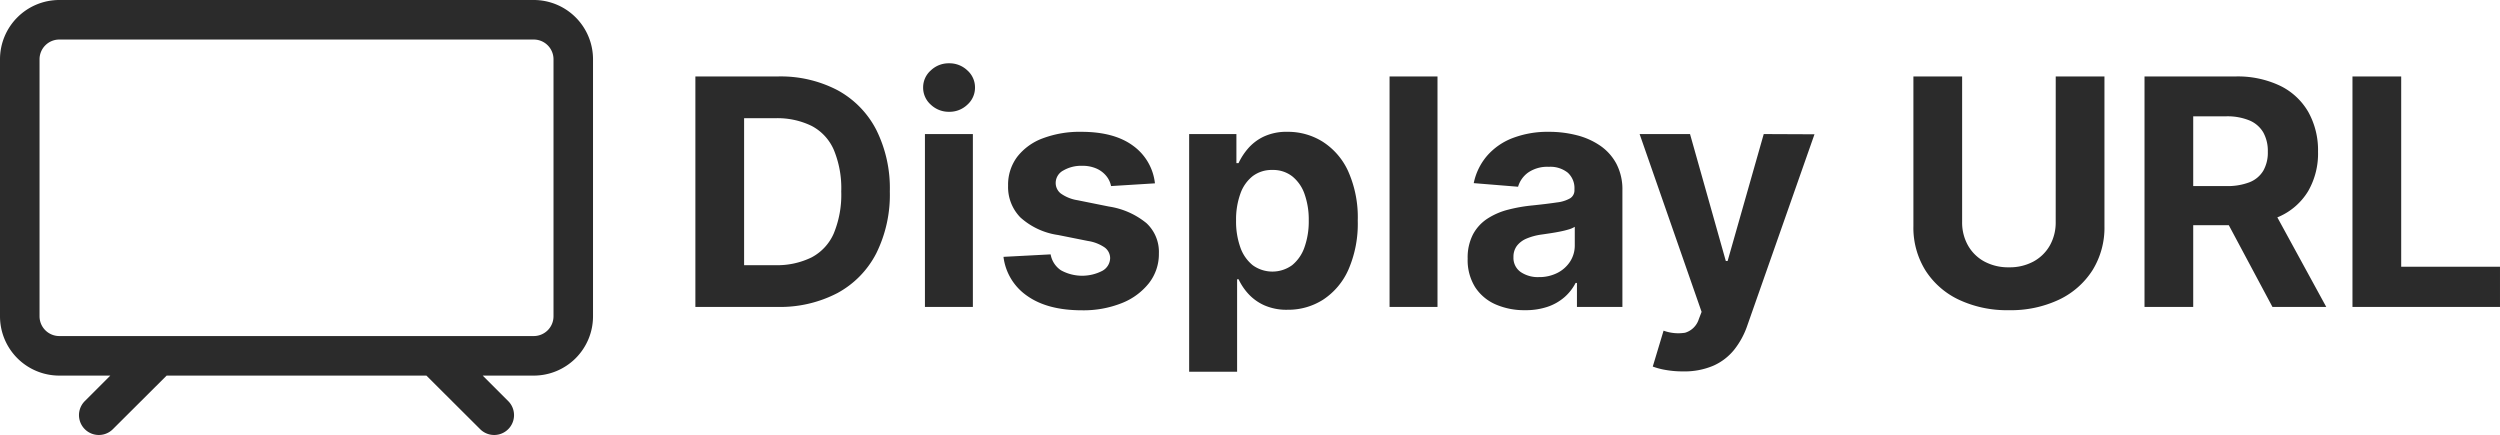 <svg xmlns="http://www.w3.org/2000/svg" width="459.752" height="80" viewBox="0 0 459.752 80">
  <g id="Group_7289" data-name="Group 7289" transform="translate(-15516 -6529.605)">
    <path id="Path_7048" data-name="Path 7048" d="M17.3,17.125H2.276V-25.256H17.424a22.539,22.539,0,0,1,11.009,2.535,17.3,17.3,0,0,1,7.108,7.274,24.058,24.058,0,0,1,2.494,11.34A24.232,24.232,0,0,1,35.541,7.275a17.286,17.286,0,0,1-7.139,7.3A22.781,22.781,0,0,1,17.3,17.125ZM11.236,9.448h5.691A14.365,14.365,0,0,0,23.621,8.03a9.062,9.062,0,0,0,4.1-4.408A18.6,18.6,0,0,0,29.1-4.107a18.4,18.4,0,0,0-1.376-7.677,9.027,9.027,0,0,0-4.087-4.387,14.389,14.389,0,0,0-6.684-1.407H11.236Zm33.255,7.677V-14.661h8.816V17.125Zm4.449-35.883a4.769,4.769,0,0,1-3.373-1.314,4.166,4.166,0,0,1-1.407-3.156,4.145,4.145,0,0,1,1.407-3.135,4.743,4.743,0,0,1,3.352-1.314A4.759,4.759,0,0,1,52.3-26.363a4.158,4.158,0,0,1,1.4,3.135,4.18,4.18,0,0,1-1.4,3.156A4.733,4.733,0,0,1,48.941-18.758ZM86.79-5.6l-8.071.5a4.244,4.244,0,0,0-.89-1.873,4.885,4.885,0,0,0-1.79-1.345A6.3,6.3,0,0,0,73.4-8.825a6.519,6.519,0,0,0-3.456.859A2.591,2.591,0,0,0,68.538-5.68a2.449,2.449,0,0,0,.911,1.925,7.227,7.227,0,0,0,3.125,1.262l5.753,1.159a14.262,14.262,0,0,1,6.912,3.063,7.209,7.209,0,0,1,2.276,5.546,8.689,8.689,0,0,1-1.831,5.484,11.961,11.961,0,0,1-5.008,3.673,19.013,19.013,0,0,1-7.315,1.314q-6.312,0-10.047-2.638a10.2,10.2,0,0,1-4.377-7.191l8.671-.455a4.417,4.417,0,0,0,1.9,2.928,8.077,8.077,0,0,0,7.605.1,2.732,2.732,0,0,0,1.438-2.328A2.461,2.461,0,0,0,77.54,6.188,7.386,7.386,0,0,0,74.477,5l-5.5-1.1A13.122,13.122,0,0,1,62.05.673a7.99,7.99,0,0,1-2.266-5.856A8.527,8.527,0,0,1,61.45-10.46a10.572,10.572,0,0,1,4.7-3.415,19.249,19.249,0,0,1,7.108-1.2q6.022,0,9.488,2.545A9.842,9.842,0,0,1,86.79-5.6Zm6.291,34.642V-14.661h8.691v5.339h.393a11.687,11.687,0,0,1,1.687-2.618,8.877,8.877,0,0,1,2.9-2.235,9.874,9.874,0,0,1,4.46-.9,12,12,0,0,1,6.415,1.811,12.647,12.647,0,0,1,4.7,5.443,20.814,20.814,0,0,1,1.759,9.1,21.109,21.109,0,0,1-1.707,8.971,12.749,12.749,0,0,1-4.635,5.525,11.9,11.9,0,0,1-6.55,1.873,10.115,10.115,0,0,1-4.356-.848,8.927,8.927,0,0,1-2.928-2.142,10.648,10.648,0,0,1-1.738-2.618H101.9v17.01ZM101.71,1.232a14.147,14.147,0,0,0,.786,4.946,7.273,7.273,0,0,0,2.276,3.28,6.181,6.181,0,0,0,7.264-.021A7.343,7.343,0,0,0,114.3,6.126a14.206,14.206,0,0,0,.776-4.894,14.045,14.045,0,0,0-.766-4.842,7.214,7.214,0,0,0-2.256-3.27,5.717,5.717,0,0,0-3.663-1.18,5.779,5.779,0,0,0-3.632,1.138A7.1,7.1,0,0,0,102.5-3.693,13.973,13.973,0,0,0,101.71,1.232Zm37.042-26.488V17.125h-8.816V-25.256Zm16.1,42.981a13.136,13.136,0,0,1-5.422-1.066,8.57,8.57,0,0,1-3.756-3.166A9.38,9.38,0,0,1,144.3,8.247a9.267,9.267,0,0,1,.973-4.449A7.875,7.875,0,0,1,147.92.9a12.832,12.832,0,0,1,3.818-1.656,28.749,28.749,0,0,1,4.5-.786q2.773-.29,4.47-.548a6.243,6.243,0,0,0,2.463-.776,1.728,1.728,0,0,0,.766-1.531v-.124a3.825,3.825,0,0,0-1.231-3.042,5.133,5.133,0,0,0-3.487-1.076,6.212,6.212,0,0,0-3.787,1.045,4.905,4.905,0,0,0-1.862,2.618l-8.153-.662a11.151,11.151,0,0,1,2.442-5.018,11.844,11.844,0,0,1,4.708-3.27,18.026,18.026,0,0,1,6.695-1.149,20.459,20.459,0,0,1,5.08.621,13.4,13.4,0,0,1,4.325,1.925,9.415,9.415,0,0,1,2.99,3.342,10.15,10.15,0,0,1,1.1,4.873V17.125h-8.36V12.717h-.248a8.84,8.84,0,0,1-2.049,2.618,9.24,9.24,0,0,1-3.083,1.759A12.554,12.554,0,0,1,154.853,17.725Zm2.525-6.084a7.33,7.33,0,0,0,3.435-.776,6.007,6.007,0,0,0,2.338-2.1,5.442,5.442,0,0,0,.848-3V2.391a4.508,4.508,0,0,1-1.128.486q-.714.217-1.6.393t-1.78.31q-.89.135-1.614.238a10.906,10.906,0,0,0-2.711.724,4.376,4.376,0,0,0-1.8,1.335,3.321,3.321,0,0,0-.642,2.08,3.162,3.162,0,0,0,1.314,2.742A5.6,5.6,0,0,0,157.377,11.641Zm26.509,17.342a17.966,17.966,0,0,1-3.135-.259,12.938,12.938,0,0,1-2.411-.631l1.987-6.6a7.964,7.964,0,0,0,3.942.383,3.768,3.768,0,0,0,2.535-2.494l.517-1.345-11.4-32.7h9.271l6.581,23.343h.331l6.643-23.343,9.333.041L195.723,20.56A14.834,14.834,0,0,1,193.312,25a10.234,10.234,0,0,1-3.839,2.939A13.532,13.532,0,0,1,183.886,28.983Zm68.559-54.239h8.961V2.267a14.825,14.825,0,0,1-2.2,8.112,14.812,14.812,0,0,1-6.156,5.411,20.708,20.708,0,0,1-9.209,1.935,20.759,20.759,0,0,1-9.23-1.935,14.741,14.741,0,0,1-6.146-5.411,14.878,14.878,0,0,1-2.194-8.112V-25.256h8.961V1.5a8.586,8.586,0,0,0,1.066,4.3A7.624,7.624,0,0,0,239.3,8.765a9.212,9.212,0,0,0,4.532,1.076,9.2,9.2,0,0,0,4.542-1.076,7.642,7.642,0,0,0,3-2.959,8.586,8.586,0,0,0,1.066-4.3Zm16.328,42.381V-25.256h16.721a18.135,18.135,0,0,1,8.205,1.707,12.057,12.057,0,0,1,5.194,4.822,14.427,14.427,0,0,1,1.79,7.315,13.828,13.828,0,0,1-1.821,7.253A11.8,11.8,0,0,1,293.6.487,19.521,19.521,0,0,1,285.266,2.1h-11.2V-5.1h9.747a11.192,11.192,0,0,0,4.263-.7,5.122,5.122,0,0,0,2.535-2.111,6.733,6.733,0,0,0,.838-3.5,7.005,7.005,0,0,0-.838-3.559,5.318,5.318,0,0,0-2.545-2.2,10.643,10.643,0,0,0-4.294-.755h-6.043V17.125ZM291.661-2.162l10.533,19.287H292.3L282-2.162Zm15.355,19.287V-25.256h8.961V9.737h18.169v7.388Z" transform="translate(15641.605 6568.922)" fill="#2b2b2b"/>
    <path id="_6518734_display_electronic_screen_smart_tv_icon" data-name="6518734_display_electronic_screen_smart_tv_icon" d="M99.156,5H11.906A10.906,10.906,0,0,0,1,15.906v47.26A10.906,10.906,0,0,0,11.906,74.073h9.379l-4.69,4.69a3.65,3.65,0,0,0,5.162,5.162l9.888-9.852H79.416L89.3,83.925a3.65,3.65,0,1,0,5.162-5.162l-4.69-4.69h9.379a10.906,10.906,0,0,0,10.906-10.906V15.906A10.906,10.906,0,0,0,99.156,5Zm3.635,58.166A3.635,3.635,0,0,1,99.156,66.8H11.906a3.635,3.635,0,0,1-3.635-3.635V15.906a3.635,3.635,0,0,1,3.635-3.635h87.25a3.635,3.635,0,0,1,3.635,3.635Z" transform="translate(15515 6524.605)" fill="#2b2b2b"/>
  </g>
</svg>

